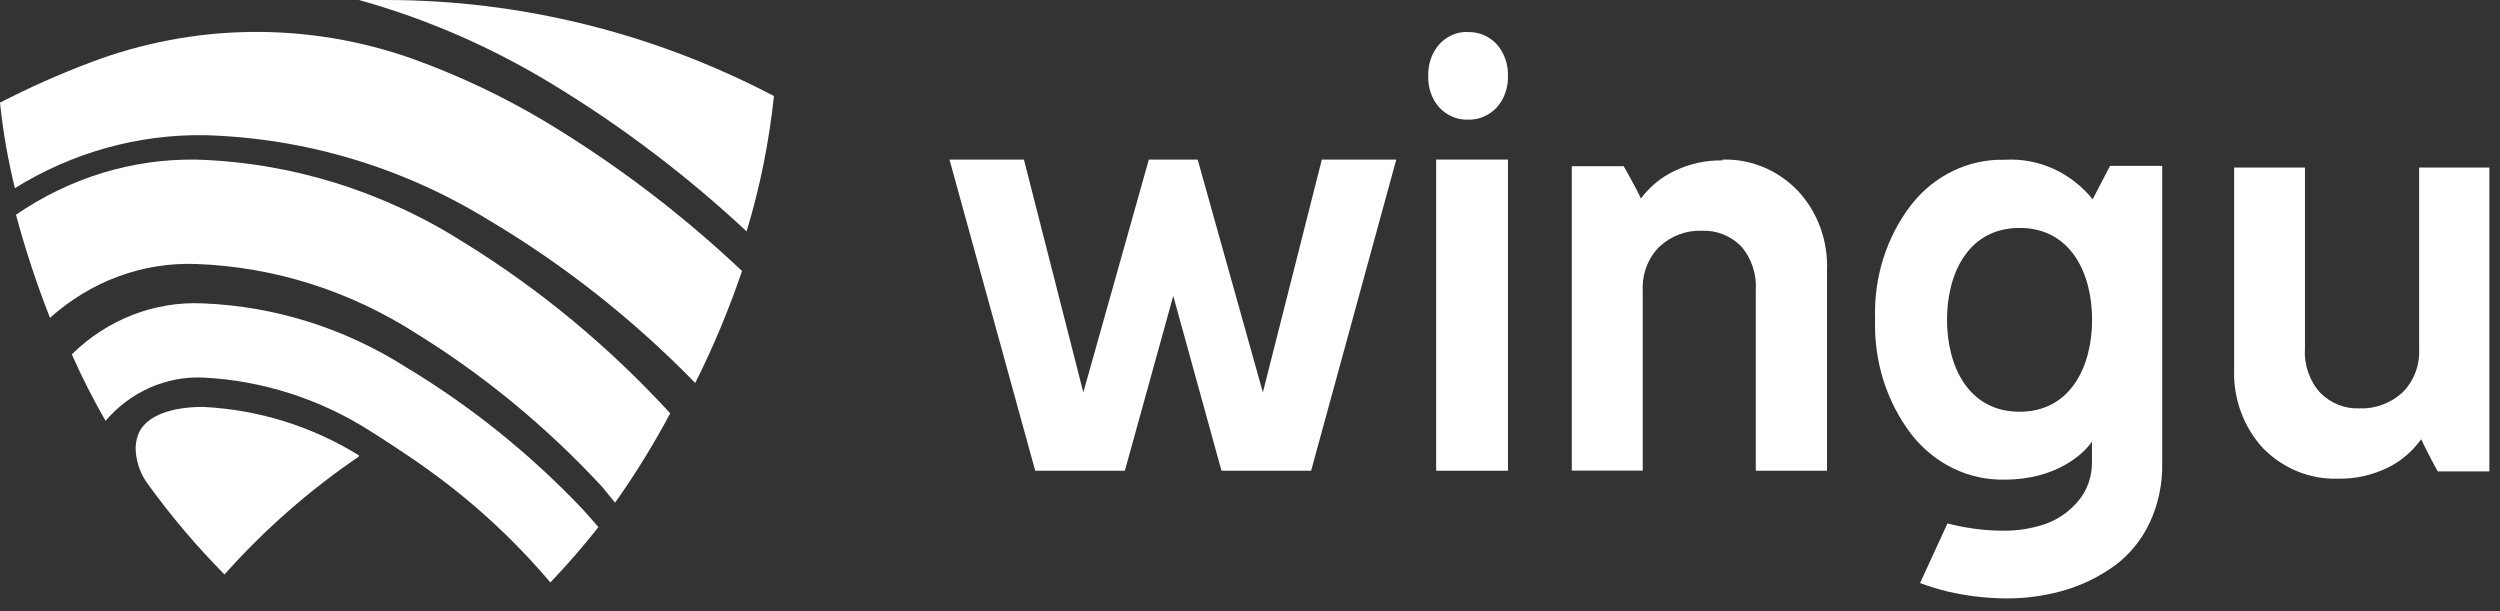 <?xml version="1.0" encoding="UTF-8"?>
<svg width="180px" height="44px" viewBox="0 0 180 44" version="1.1" xmlns="http://www.w3.org/2000/svg" xmlns:xlink="http://www.w3.org/1999/xlink">
    <rect x="0" y="0" width="180" height="44" fill="#333333" stroke="none"/>
    <!-- Generator: Sketch 61.2 (89653) - https://sketch.com -->
    <title>wingu-logo (4)</title>
    <desc>Created with Sketch.</desc>
    <g id="Home-Covid" stroke="none" stroke-width="1" fill="none" fill-rule="evenodd">
        <g id="Desktop" transform="translate(-1157, -6103)" fill="#FFFFFF" fill-rule="nonzero">
            <g id="wingu-logo-(4)" transform="translate(1157, 6103)">
                <rect id="Rectangle" x="103.404" y="11.489" width="5.17" height="22.404"></rect>
                <path d="M124.037,11.55 C122.821,11.523 121.614,11.791 120.51,12.333 C119.584,12.779 118.772,13.454 118.14,14.3 L118.14,14.3 C118.14,14.21 117.593,13.182 116.908,11.964 L113.17,11.964 L113.17,33.882 L118.277,33.882 L118.277,20.917 C118.219,19.713 118.671,18.544 119.509,17.731 C120.346,16.971 121.421,16.572 122.521,16.614 C123.572,16.565 124.597,16.968 125.364,17.731 C126.114,18.598 126.495,19.754 126.417,20.928 L126.417,33.894 L131.545,33.894 L131.545,19.52 C131.64,17.362 130.875,15.261 129.439,13.73 C127.985,12.225 126.014,11.417 123.985,11.494" id="Path"></path>
                <path d="M174.178,12.064 L174.178,25.113 C174.239,26.313 173.787,27.479 172.948,28.286 C172.097,29.046 171.01,29.445 169.899,29.403 C168.85,29.452 167.827,29.049 167.061,28.286 C166.288,27.436 165.887,26.281 165.957,25.102 L165.957,12.064 L160.858,12.064 L160.858,26.509 C160.768,28.666 161.53,30.764 162.961,32.296 C164.411,33.753 166.349,34.534 168.343,34.464 C169.576,34.489 170.798,34.218 171.917,33.671 C172.864,33.208 173.691,32.506 174.325,31.626 C174.325,31.626 174.85,32.743 175.513,33.939 L179.234,33.939 L179.234,12.064 L174.178,12.064 Z" id="Path"></path>
                <path d="M105.697,2.3 C104.926,2.271 104.178,2.592 103.628,3.187 C103.094,3.796 102.807,4.617 102.832,5.463 C102.802,6.31 103.09,7.133 103.628,7.739 C104.182,8.327 104.928,8.643 105.697,8.615 C106.465,8.638 107.21,8.323 107.766,7.739 C108.307,7.134 108.599,6.311 108.573,5.463 C108.595,4.616 108.304,3.794 107.766,3.187 C107.213,2.599 106.466,2.283 105.697,2.311" id="Path"></path>
                <path d="M145.413,29.646 C141.744,29.646 140.185,26.397 140.185,23.023 C140.185,19.649 141.744,16.411 145.413,16.411 C149.083,16.411 150.631,19.661 150.631,23.023 C150.631,26.386 149.072,29.646 145.413,29.646 M150.716,14.403 L150.716,14.403 C149.139,12.429 146.784,11.356 144.353,11.503 C141.768,11.429 139.292,12.612 137.629,14.718 C135.83,17.039 134.897,19.984 135.009,22.989 C134.907,26 135.838,28.948 137.629,31.283 C139.286,33.401 141.762,34.598 144.353,34.532 C148.012,34.532 150.027,32.693 150.621,31.79 L150.621,33.246 C150.639,34.263 150.303,35.252 149.677,36.022 C149.047,36.79 148.239,37.37 147.333,37.703 C146.333,38.051 145.287,38.222 144.236,38.211 C142.983,38.207 141.735,38.055 140.513,37.759 L140.216,37.692 L138.244,41.979 C138.91,42.23 139.59,42.437 140.28,42.6 C141.674,42.921 143.096,43.083 144.522,43.085 C145.957,43.088 147.384,42.879 148.765,42.464 C150.032,42.078 151.231,41.476 152.317,40.682 C153.36,39.897 154.206,38.85 154.778,37.635 C155.395,36.315 155.704,34.856 155.679,33.381 L155.679,11.943 L151.925,11.943 C151.13,13.443 150.642,14.414 150.642,14.414" id="Shape"></path>
                <polygon id="Path" points="90.927 28.252 86.232 11.489 82.716 11.489 77.999 28.252 73.722 11.489 68.362 11.489 74.536 33.894 80.99 33.894 84.474 21.304 87.947 33.894 94.4 33.894 100.532 11.489 95.172 11.489"></polygon>
                <path d="M33.491,17.512 C27.62,13.768 20.959,11.696 14.137,11.492 C9.54,11.419 5.023,12.799 1.149,15.463 C1.831,17.987 2.649,20.465 3.599,22.887 C6.547,20.241 10.3,18.859 14.137,19.008 C19.74,19.211 25.203,20.941 30.014,24.037 C34.89,27.056 39.372,30.756 43.345,35.041 L44.286,36.191 C45.739,34.143 47.065,31.994 48.255,29.758 C43.868,24.98 38.902,20.861 33.491,17.512 Z" id="Path"></path>
                <path d="M14.617,29.298 C12.342,29.298 10.689,29.919 10.077,31.009 C9.819,31.511 9.718,32.081 9.787,32.643 C9.869,33.433 10.158,34.186 10.625,34.823 C12.301,37.145 14.153,39.331 16.163,41.362 C19.029,38.145 22.273,35.297 25.822,32.883 C25.84,32.871 25.851,32.851 25.851,32.829 C25.851,32.807 25.84,32.786 25.822,32.774 C22.432,30.683 18.58,29.488 14.617,29.298" id="Path"></path>
                <path d="M29.252,26.45 C24.831,23.637 19.8,22.052 14.633,21.844 C11.135,21.674 7.72,22.999 5.17,25.516 C5.898,27.155 6.708,28.752 7.6,30.299 C9.382,28.211 11.962,27.068 14.633,27.184 L14.633,27.184 C18.912,27.398 23.071,28.737 26.727,31.078 C27.098,31.301 29.782,33.047 30.631,33.681 C33.946,36.029 36.968,38.802 39.627,41.936 C40.868,40.635 42.024,39.3 43.085,37.953 C42.724,37.531 42.343,37.097 41.95,36.663 C38.17,32.681 33.899,29.246 29.252,26.45 L29.252,26.45 Z" id="Path"></path>
                <path d="M6.437,4.524 C4.242,5.355 2.093,6.312 0,7.39 C0.215,9.466 0.574,11.523 1.073,13.546 C5.188,10.99 9.904,9.67 14.697,9.732 C21.938,9.924 29.01,12.039 35.242,15.877 C40.645,19.094 45.625,23.026 50.057,27.574 C51.361,24.973 52.487,22.279 53.426,19.512 C49.063,15.39 44.286,11.767 39.179,8.706 C36.172,6.918 33.011,5.425 29.738,4.246 C22.17,1.556 13.943,1.655 6.437,4.524 Z" id="Path"></path>
                <path d="M27.722,0 C27.091,0 26.45,0 25.851,0 L25.851,0 C25.851,0 25.851,0 25.851,0 C30.777,1.376 35.506,3.444 39.911,6.147 C44.847,9.155 49.485,12.676 53.756,16.66 C54.718,13.488 55.377,10.224 55.723,6.914 C47.022,2.357 37.437,-0.009 27.722,0 L27.722,0 Z" id="Path"></path>
            </g>
        </g>
    </g>
</svg>